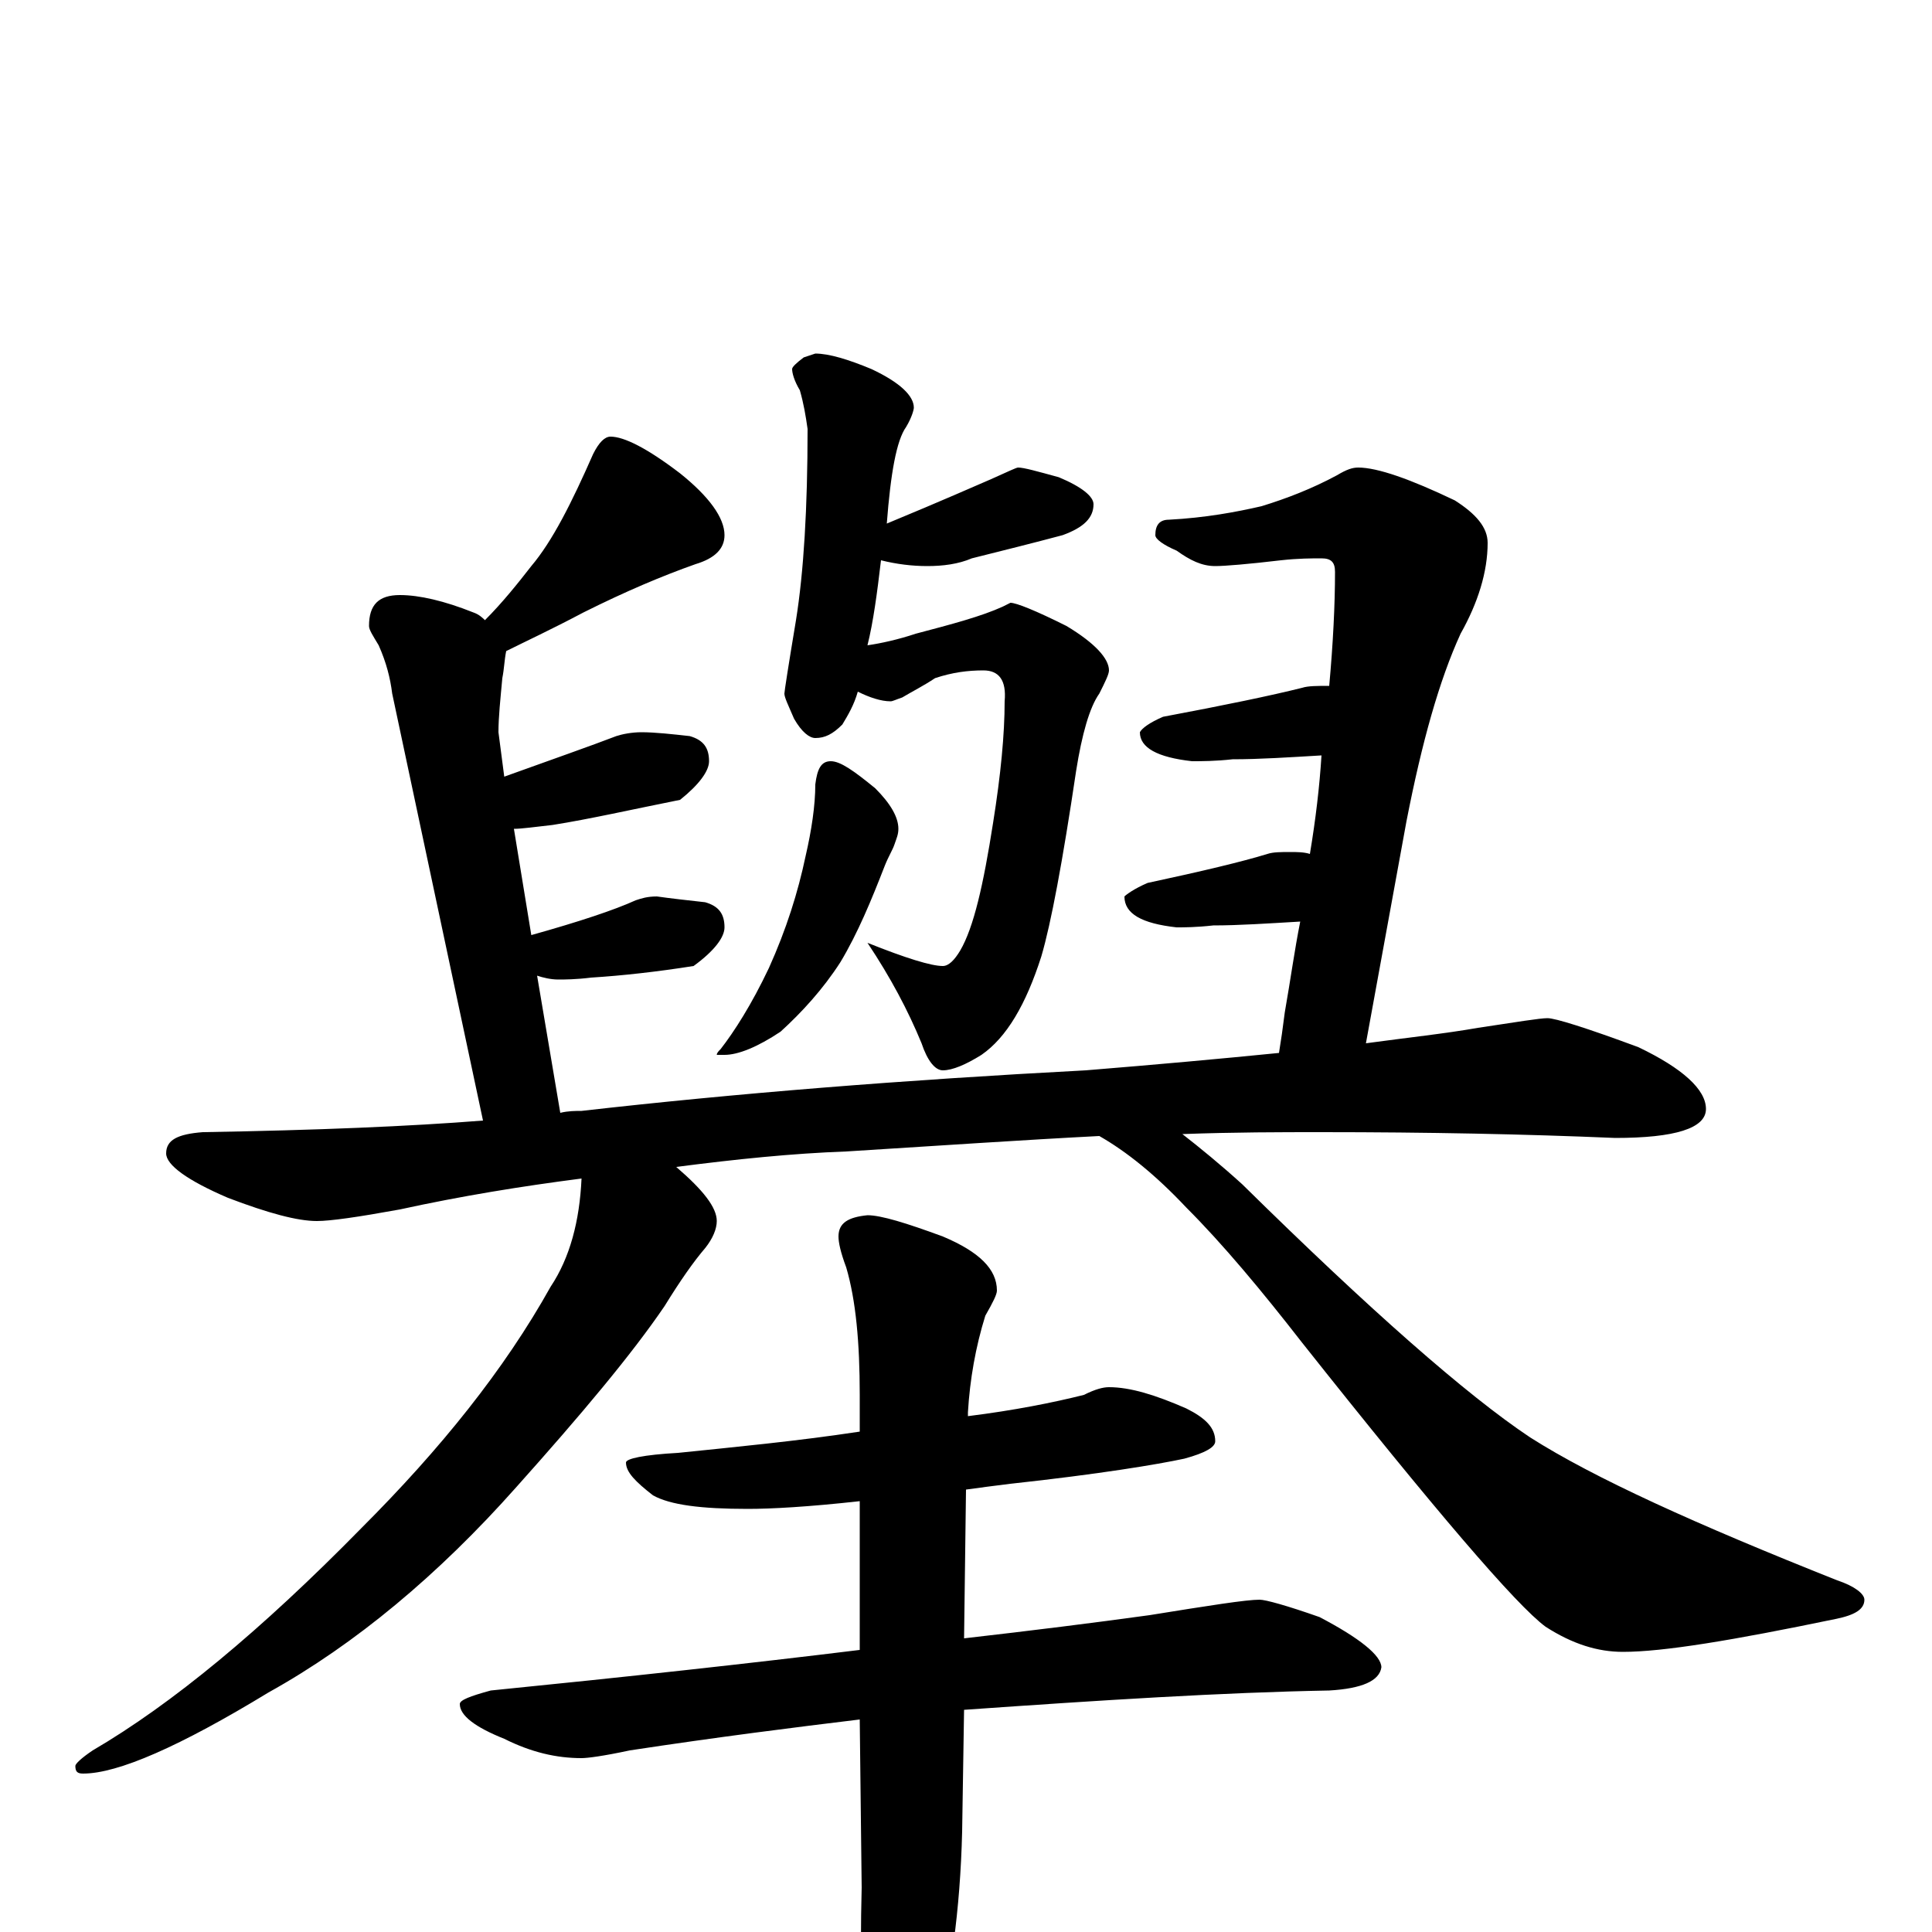 <?xml version="1.0" encoding="utf-8" ?>
<!DOCTYPE svg PUBLIC "-//W3C//DTD SVG 1.1//EN" "http://www.w3.org/Graphics/SVG/1.1/DTD/svg11.dtd">
<svg version="1.1" id="Layer_1" xmlns="http://www.w3.org/2000/svg" xmlns:xlink="http://www.w3.org/1999/xlink" x="0px" y="145px" width="1000px" height="1000px" viewBox="0 0 1000 1000" enable-background="new 0 0 1000 1000" xml:space="preserve">
<g id="Layer_1">
<path id="glyph" transform="matrix(1 0 0 -1 0 1000)" d="M316,774C323,774 335,768 352,755C367,743 375,732 375,723C375,716 370,711 360,708C343,702 324,694 302,683C285,674 272,668 262,663C261,658 261,654 260,649C259,638 258,629 258,621l3,-23C286,607 306,614 319,619C322,620 327,621 332,621C339,621 348,620 357,619C364,617 367,613 367,606C367,601 362,594 352,586C327,581 305,576 286,573C277,572 270,571 266,571l9,-55C300,523 318,529 329,534C332,535 335,536 340,536C347,535 356,534 365,533C372,531 375,527 375,520C375,515 370,508 359,500C340,497 322,495 306,494C298,493 292,493 289,493C285,493 281,494 278,495l12,-71C294,425 298,425 301,425C380,434 467,441 562,446C599,449 632,452 662,455C663,461 664,468 665,476C668,493 670,508 673,523C656,522 641,521 628,521C619,520 613,520 609,520C591,522 582,527 582,536C583,537 587,540 594,543C622,549 643,554 656,558C659,559 663,559 668,559C671,559 675,559 678,558C681,576 683,593 684,609C667,608 652,607 638,607C629,606 622,606 617,606C599,608 590,613 590,621C591,623 595,626 602,629C634,635 658,640 674,644C677,645 682,645 688,645C690,667 691,687 691,704C691,709 689,711 684,711C679,711 672,711 663,710C646,708 634,707 629,707C622,707 616,710 609,715C602,718 598,721 598,723C598,728 600,731 605,731C624,732 640,735 653,738C666,742 679,747 692,754C697,757 700,758 703,758C713,758 730,752 753,741C764,734 770,727 770,719C770,704 765,688 756,672C745,648 736,616 728,575l-21,-115C729,463 748,465 765,468C785,471 797,473 801,473C805,473 821,468 848,458C871,447 883,436 883,426C883,416 867,411 836,411C789,413 739,414 684,414C663,414 639,414 612,413C621,406 632,397 643,387C709,322 759,278 792,256C825,235 878,211 951,182C960,179 965,175 965,172C965,167 960,164 950,162C897,151 861,145 840,145C827,145 814,149 800,158C785,169 743,218 674,305C653,332 633,356 614,375C598,392 583,404 569,412C530,410 486,407 438,404C410,403 381,400 350,396C364,384 371,375 371,368C371,364 369,359 365,354C359,347 352,337 344,324C327,299 301,268 267,230C227,185 184,149 139,124C93,96 61,82 43,82C40,82 39,83 39,86C39,87 42,90 48,94C89,118 135,156 187,209C228,250 261,291 285,334C295,349 300,368 301,390C270,386 239,381 207,374C185,370 171,368 164,368C154,368 139,372 118,380C97,389 86,397 86,403C86,410 92,413 105,414C164,415 212,417 250,420l-47,221C202,649 200,657 196,666C193,671 191,674 191,676C191,687 196,692 207,692C217,692 230,689 245,683C248,682 250,680 251,679C260,688 268,698 275,707C286,720 296,740 307,765C310,771 313,774 316,774M527,758C530,758 537,756 548,753C560,748 566,743 566,739C566,732 561,727 550,723C535,719 519,715 503,711C496,708 488,707 480,707C472,707 464,708 456,710C454,693 452,678 449,666C456,667 465,669 474,672C493,677 508,681 519,686l4,2C526,688 536,684 552,676C567,667 574,659 574,653C574,651 572,647 569,641C564,634 560,620 557,601C550,554 544,522 539,505C531,480 521,463 508,454C500,449 493,446 488,446C484,446 480,451 477,460C470,477 461,494 449,512C469,504 482,500 488,500C491,500 494,503 497,508C504,520 509,542 514,574C518,599 520,620 520,637C521,648 517,653 509,653C501,653 493,652 484,649C478,645 472,642 467,639C464,638 462,637 461,637C456,637 450,639 444,642C442,635 439,630 436,625C431,620 427,618 422,618C419,618 415,621 411,628C408,635 406,639 406,641C406,642 408,655 412,679C416,704 418,737 418,778C417,785 416,791 414,798C411,803 410,807 410,809C410,810 412,812 416,815l6,2C429,817 439,814 451,809C466,802 473,795 473,789C473,788 472,784 469,779C464,772 461,755 459,729C488,741 506,749 513,752C522,756 526,758 527,758M430,606C435,606 442,601 453,592C461,584 465,577 465,571C465,568 464,566 463,563C462,560 460,557 458,552C451,534 444,517 435,502C426,488 415,476 404,466C392,458 382,454 375,454l-4,0C371,455 372,456 373,457C380,466 389,480 398,499C407,519 413,538 417,557C420,570 422,583 422,594C423,602 425,606 430,606M574,282C585,282 598,278 614,271C624,266 629,261 629,254C629,251 624,248 613,245C599,242 569,237 523,232C515,231 507,230 500,229l-1,-77C534,156 566,160 595,164C626,169 645,172 652,172C655,172 666,169 683,163C704,152 715,143 715,137C714,130 705,126 688,125C633,124 570,120 499,115l-1,-63C497,11 492,-24 484,-54C477,-85 470,-101 465,-101C458,-101 453,-91 449,-70C446,-47 445,-16 446,23l-1,87C412,106 372,101 326,94C312,91 304,90 301,90C288,90 275,93 261,100C246,106 238,112 238,118C238,120 243,122 254,125C324,132 388,139 445,146l0,77C418,220 399,219 387,219C363,219 347,221 338,226C329,233 324,238 324,243C324,245 333,247 351,248C380,251 412,254 445,259l0,19C445,305 443,327 438,344C435,352 434,357 434,360C434,367 439,370 449,371C456,371 469,367 488,360C507,352 516,343 516,332C516,330 514,326 510,319C505,303 502,286 501,269l0,-2C525,270 545,274 561,278C567,281 571,282 574,282z"/>
</g>
</svg>
